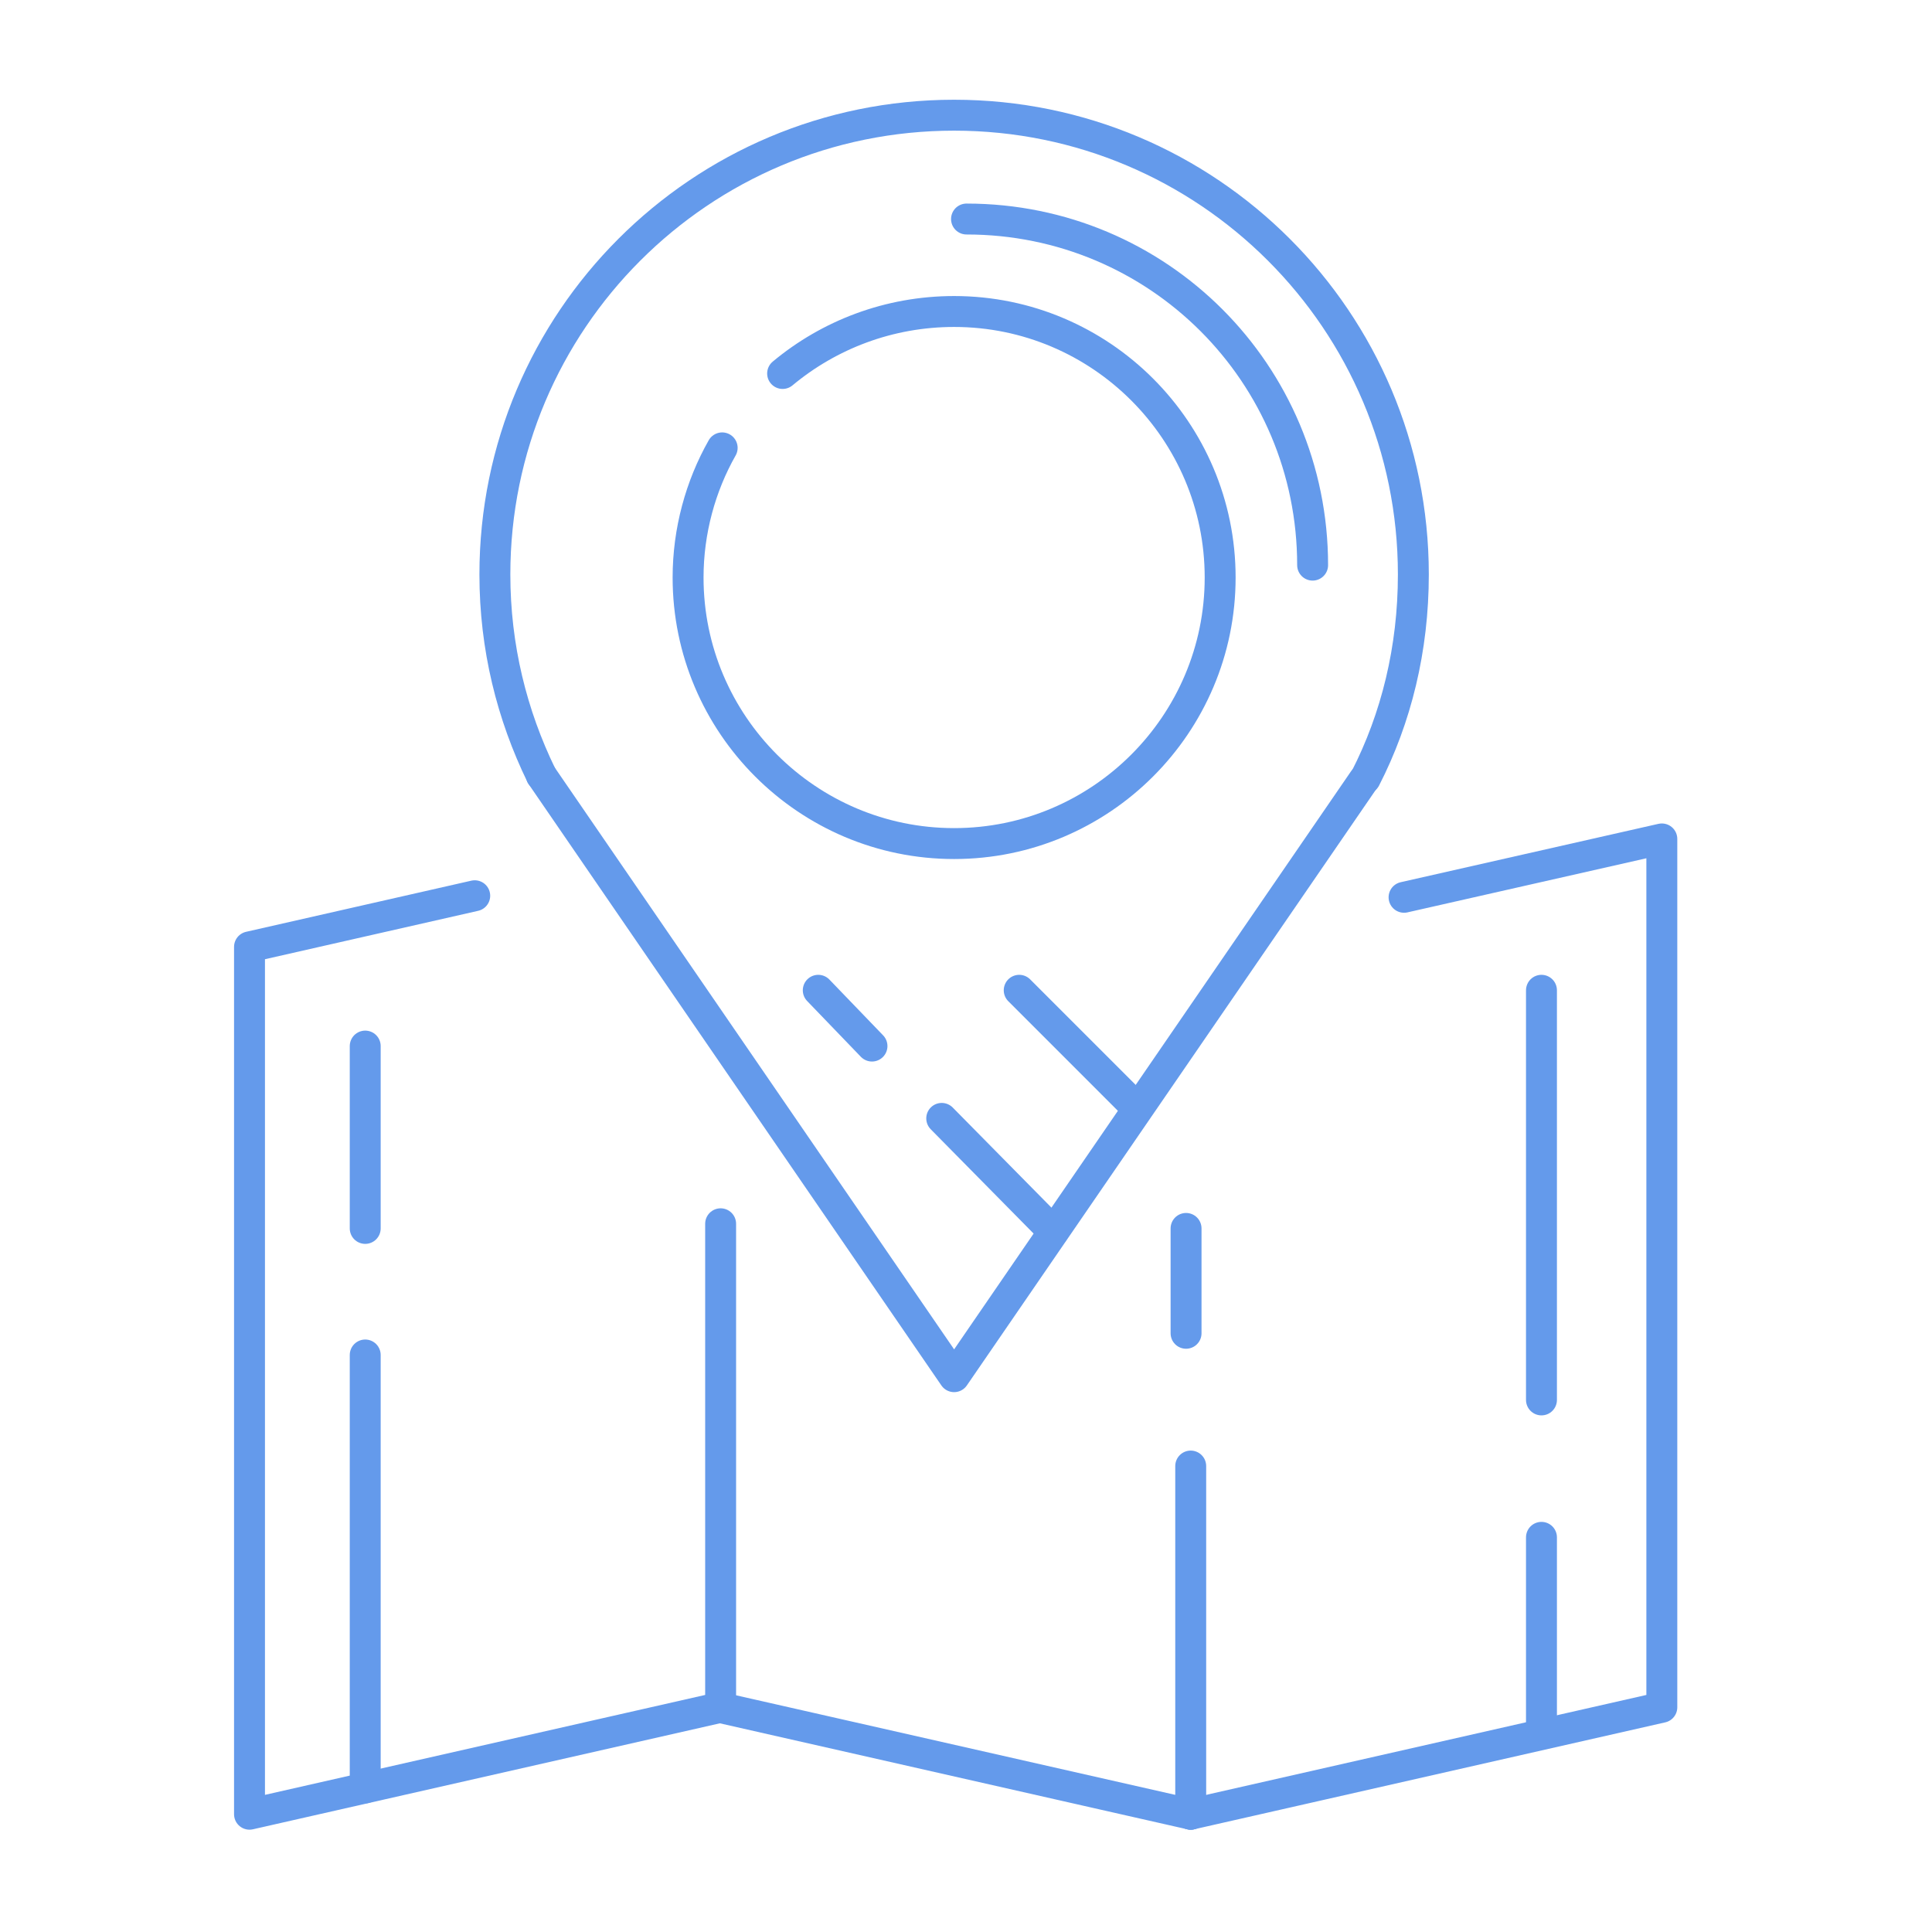 <?xml version="1.0" encoding="UTF-8"?>
<!DOCTYPE svg PUBLIC "-//W3C//DTD SVG 1.1//EN" "http://www.w3.org/Graphics/SVG/1.1/DTD/svg11.dtd">
<!-- Creator: CorelDRAW X8 -->
<svg xmlns="http://www.w3.org/2000/svg" xml:space="preserve" width="3.74in" height="3.74in" version="1.1" style="shape-rendering:geometricPrecision; text-rendering:geometricPrecision; image-rendering:optimizeQuality; fill-rule:evenodd; clip-rule:evenodd"
viewBox="0 0 3740 3740"
 xmlns:xlink="http://www.w3.org/1999/xlink">
 <defs>
  <style type="text/css">
   <![CDATA[
    .str0 {stroke:#649AEB;stroke-width:59.846;stroke-linecap:round;stroke-linejoin:round}
    .fil0 {fill:none}
   ]]>
  </style>
 </defs>
 <g id="Layer_x0020_1">
  <g id="_3041229645024">
   <g>
    <g>
     <path class="fil0 str0" d="M1048 1501c-57,-117 -90,-248 -90,-389 0,-491 398,-889 889,-889 491,0 889,398 889,889 0,144 -33,278 -93,395"/>
     <polyline class="fil0 str0" points="2640,1510 1847,2665 1048,1501 "/>
     <path class="fil0 str0" d="M1871 424c371,0 670,299 670,670"/>
     <path class="fil0 str0" d="M1515 723c90,-75 206,-120 332,-120 284,0 515,231 515,515 0,284 -231,515 -515,515 -284,0 -515,-231 -515,-515 0,-90 24,-177 66,-251"/>
     <line class="fil0 str0" x1="1823" y1="2165" x2="2039" y2= "2384" />
     <line class="fil0 str0" x1="1688" y1="2025" x2="1584" y2= "1917" />
     <path class="fil0 str0" d="M2194 2138c-30,-30 -191,-191 -221,-221"/>
    </g>
    <polyline class="fil0 str0" points="1395,2369 1395,3305 483,3512 483,1833 919,1734 "/>
    <line class="fil0 str0" x1="2305" y1="3512" x2="2305" y2= "2838" />
    <line class="fil0 str0" x1="2296" y1="2581" x2="2296" y2= "2378" />
    <polyline class="fil0 str0" points="2718,1737 3217,1624 3217,3305 2305,3512 "/>
    <line class="fil0 str0" x1="2305" y1="3512" x2="1392" y2= "3305" />
    <line class="fil0 str0" x1="2984" y1="1917" x2="2984" y2= "2710" />
    <line class="fil0 str0" x1="2984" y1="2976" x2="2984" y2= "3356" />
    <line class="fil0 str0" x1="707" y1="2025" x2="707" y2= "2378" />
    <line class="fil0 str0" x1="707" y1="2623" x2="707" y2= "3461" />
   </g>
  </g>
 </g>
</svg>
